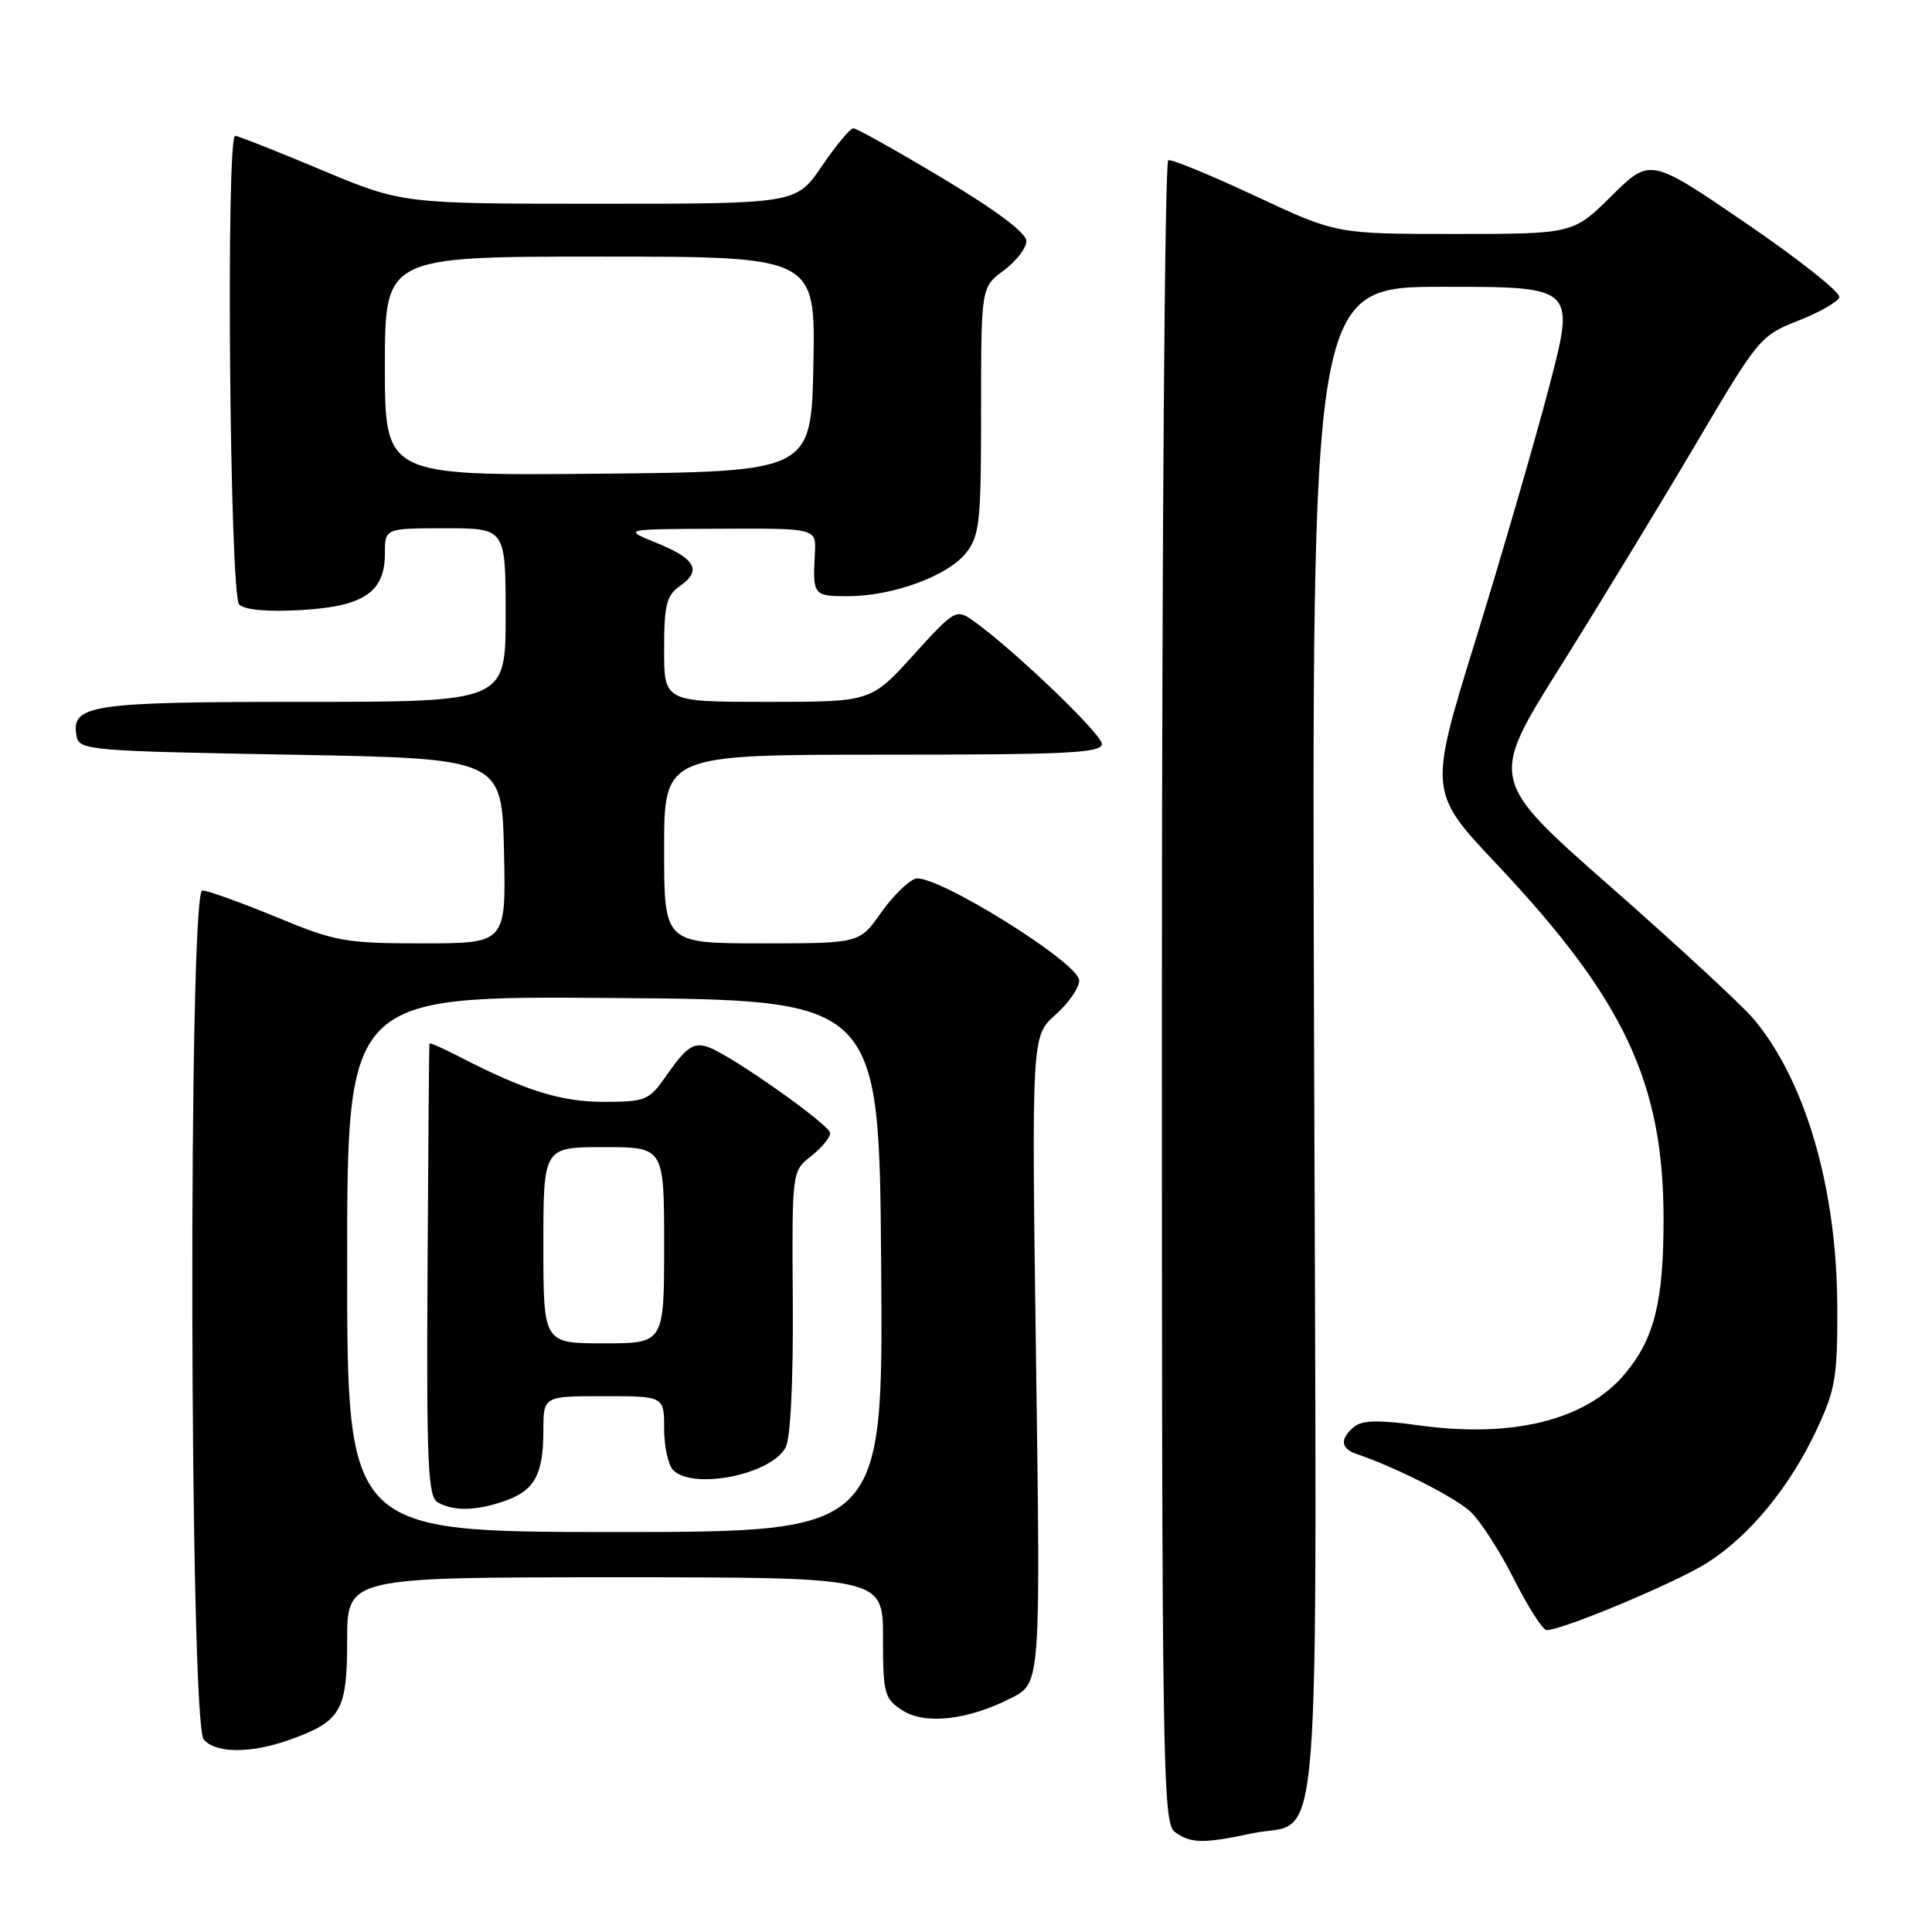 <?xml version="1.0" encoding="UTF-8" standalone="no"?>
<!DOCTYPE svg PUBLIC "-//W3C//DTD SVG 1.1//EN" "http://www.w3.org/Graphics/SVG/1.1/DTD/svg11.dtd" >
<svg xmlns="http://www.w3.org/2000/svg" xmlns:xlink="http://www.w3.org/1999/xlink" version="1.1" viewBox="0 0 256 256">
 <g >
 <path fill="currentColor"
d=" M 165.85 242.94 C 175.30 240.91 174.48 251.33 174.12 137.93 C 173.81 38.00 173.81 38.00 191.27 38.00 C 208.73 38.00 208.73 38.00 205.27 51.25 C 203.36 58.54 198.98 73.60 195.55 84.72 C 189.29 104.93 189.29 104.93 198.40 114.59 C 215.22 132.44 220.42 143.49 220.43 161.50 C 220.44 172.46 219.21 177.41 215.29 182.06 C 210.15 188.18 200.44 190.59 187.95 188.86 C 182.70 188.13 180.48 188.18 179.43 189.06 C 177.51 190.65 177.63 191.94 179.75 192.66 C 184.95 194.42 192.79 198.39 194.85 200.31 C 196.14 201.51 198.74 205.54 200.61 209.25 C 202.49 212.96 204.43 216.00 204.93 216.00 C 207.04 216.00 222.08 209.70 226.18 207.10 C 231.83 203.52 237.16 197.04 240.72 189.43 C 243.22 184.09 243.49 182.45 243.45 173.00 C 243.37 157.37 239.22 143.16 232.34 134.99 C 230.82 133.19 222.32 125.33 213.45 117.53 C 197.33 103.36 197.33 103.36 206.69 88.43 C 211.84 80.22 219.90 66.97 224.61 59.00 C 232.99 44.79 233.26 44.46 238.26 42.50 C 241.07 41.40 243.52 40.00 243.72 39.39 C 243.92 38.77 238.36 34.36 231.37 29.59 C 218.66 20.90 218.66 20.90 213.55 25.95 C 208.44 31.00 208.44 31.00 192.76 31.00 C 177.08 31.00 177.08 31.00 166.36 25.98 C 160.46 23.22 155.26 21.08 154.80 21.23 C 154.34 21.39 153.97 71.00 153.96 131.50 C 153.95 234.30 154.06 241.57 155.67 242.74 C 157.76 244.28 159.46 244.31 165.85 242.94 Z  M 38.32 230.55 C 45.21 228.09 46.00 226.73 46.00 217.35 C 46.00 209.00 46.00 209.00 81.50 209.00 C 117.00 209.00 117.00 209.00 117.00 216.98 C 117.00 224.40 117.18 225.07 119.52 226.60 C 122.54 228.58 128.22 227.95 134.03 224.98 C 137.88 223.02 137.88 223.02 137.28 180.16 C 136.69 137.30 136.69 137.30 139.84 134.48 C 141.58 132.94 143.00 130.88 143.00 129.92 C 143.00 127.57 123.74 115.62 121.27 116.44 C 120.30 116.76 118.23 118.82 116.69 121.01 C 113.87 125.00 113.87 125.00 100.94 125.00 C 88.00 125.00 88.00 125.00 88.00 112.50 C 88.00 100.00 88.00 100.00 117.00 100.00 C 141.48 100.00 146.00 99.78 146.00 98.57 C 146.00 97.25 134.05 85.82 128.88 82.20 C 126.69 80.67 126.45 80.82 121.02 86.81 C 115.41 93.00 115.41 93.00 101.71 93.00 C 88.00 93.00 88.00 93.00 88.00 86.06 C 88.00 80.13 88.31 78.90 90.11 77.64 C 93.03 75.59 92.17 74.03 86.95 71.92 C 82.50 70.11 82.50 70.11 95.33 70.06 C 108.15 70.00 108.15 70.00 107.98 73.25 C 107.67 78.88 107.76 79.00 112.32 79.00 C 118.27 79.00 125.60 76.32 128.00 73.27 C 129.81 70.97 130.00 69.21 130.00 54.40 C 130.00 38.06 130.00 38.06 133.00 35.84 C 134.65 34.62 136.00 32.87 136.00 31.94 C 136.00 30.87 132.00 27.87 124.92 23.63 C 118.83 19.98 113.50 17.00 113.08 17.00 C 112.66 17.00 110.78 19.25 108.91 22.00 C 105.50 27.00 105.50 27.00 79.40 27.00 C 53.30 27.00 53.30 27.00 42.55 22.50 C 36.65 20.02 31.52 18.00 31.16 18.00 C 29.92 18.00 30.44 78.84 31.69 80.09 C 32.42 80.82 35.39 81.09 39.84 80.84 C 48.19 80.37 51.00 78.48 51.00 73.35 C 51.00 70.00 51.00 70.00 59.00 70.00 C 67.00 70.00 67.00 70.00 67.00 81.50 C 67.00 93.00 67.00 93.00 40.19 93.00 C 11.87 93.00 9.35 93.38 10.15 97.57 C 10.51 99.41 11.85 99.52 38.51 100.00 C 66.50 100.50 66.50 100.50 66.78 112.75 C 67.06 125.00 67.06 125.00 56.04 125.00 C 45.73 125.00 44.48 124.78 36.57 121.50 C 31.92 119.58 27.53 118.00 26.81 118.00 C 24.93 118.00 25.10 228.21 26.99 230.48 C 28.53 232.34 33.22 232.37 38.32 230.55 Z  M 46.00 167.49 C 46.00 131.97 46.00 131.97 81.25 132.24 C 116.50 132.50 116.50 132.50 116.76 167.75 C 117.03 203.00 117.03 203.00 81.51 203.00 C 46.00 203.00 46.00 203.00 46.00 167.49 Z  M 66.87 198.89 C 70.83 197.52 72.00 195.38 72.00 189.57 C 72.00 185.00 72.00 185.00 80.00 185.00 C 88.00 185.00 88.00 185.00 88.00 189.30 C 88.00 191.67 88.54 194.14 89.20 194.80 C 91.86 197.46 102.19 195.39 104.10 191.80 C 104.75 190.60 105.12 183.05 105.05 172.51 C 104.93 155.20 104.93 155.20 107.46 153.21 C 108.86 152.11 110.00 150.73 110.00 150.14 C 110.00 149.08 97.01 139.90 93.91 138.77 C 91.91 138.04 90.97 138.68 88.13 142.75 C 86.01 145.79 85.48 146.00 80.01 146.00 C 74.32 146.00 69.58 144.52 60.75 139.96 C 58.69 138.90 56.96 138.14 56.91 138.27 C 56.85 138.39 56.74 151.93 56.65 168.34 C 56.51 193.99 56.70 198.30 57.99 199.06 C 60.06 200.27 63.10 200.21 66.87 198.89 Z  M 51.00 48.52 C 51.00 34.00 51.00 34.00 79.53 34.00 C 108.05 34.00 108.05 34.00 107.78 48.25 C 107.50 62.50 107.50 62.50 79.25 62.77 C 51.00 63.03 51.00 63.03 51.00 48.52 Z  M 72.00 165.00 C 72.00 152.00 72.00 152.00 80.00 152.00 C 88.00 152.00 88.00 152.00 88.00 165.00 C 88.00 178.00 88.00 178.00 80.00 178.00 C 72.00 178.00 72.00 178.00 72.00 165.00 Z "/>
</g>
</svg>